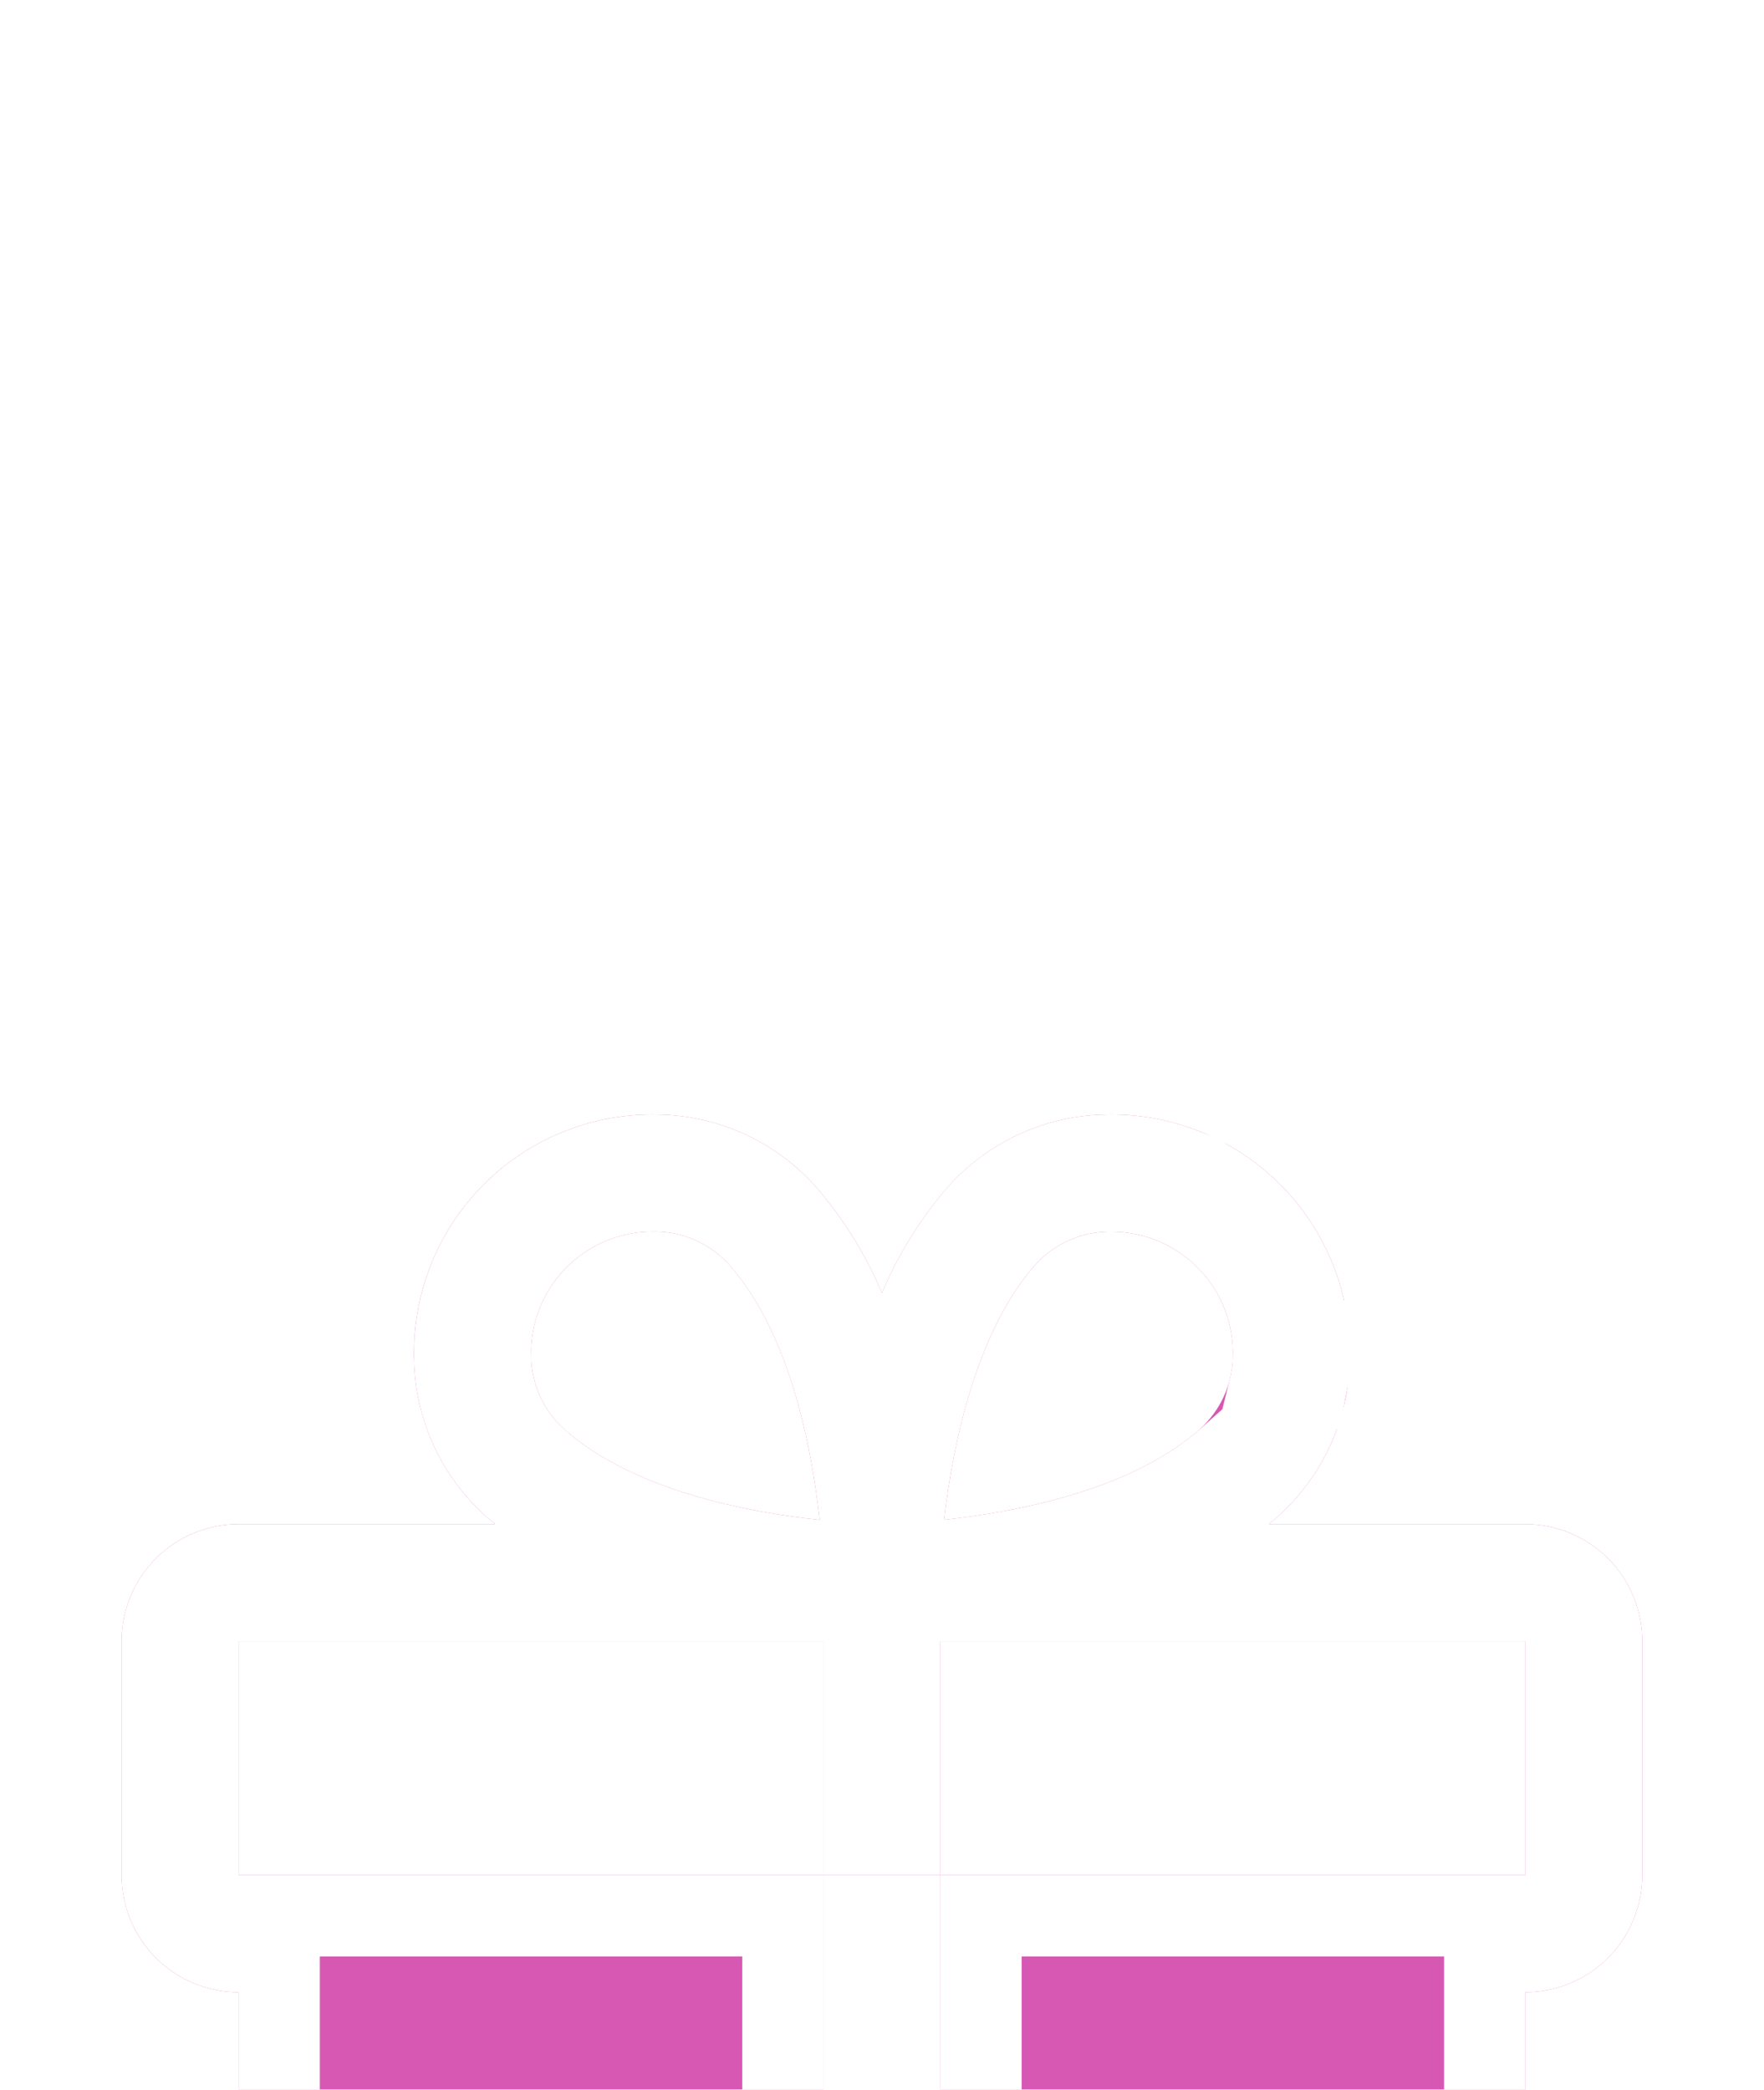 <svg width="76" height="90" viewBox="0 0 76 90" fill="none" xmlns="http://www.w3.org/2000/svg">
<g filter="url(#filter0_ddddd_2130_526)">
<path d="M65.716 20.143H54.666C54.789 20.039 54.915 19.938 55.035 19.828C55.992 18.978 56.763 17.94 57.3 16.779C57.837 15.617 58.129 14.357 58.157 13.078C58.198 11.679 57.953 10.286 57.436 8.984C56.92 7.683 56.143 6.501 55.153 5.51C54.163 4.52 52.981 3.743 51.68 3.226C50.379 2.709 48.985 2.463 47.586 2.504C46.306 2.532 45.046 2.823 43.884 3.361C42.722 3.898 41.683 4.669 40.833 5.626C39.656 6.989 38.7 8.528 37.998 10.187C37.296 8.528 36.34 6.989 35.163 5.626C34.313 4.669 33.274 3.898 32.112 3.361C30.95 2.823 29.69 2.532 28.41 2.504C27.01 2.463 25.617 2.709 24.316 3.226C23.015 3.743 21.833 4.52 20.843 5.51C19.853 6.501 19.076 7.683 18.56 8.984C18.043 10.286 17.798 11.679 17.839 13.078C17.867 14.357 18.159 15.617 18.696 16.779C19.233 17.94 20.004 18.978 20.961 19.828C21.08 19.932 21.206 20.033 21.329 20.143H10.28C8.943 20.143 7.661 20.674 6.716 21.619C5.771 22.564 5.24 23.846 5.24 25.183V35.262C5.24 36.599 5.771 37.881 6.716 38.826C7.661 39.771 8.943 40.302 10.28 40.302V60.46C10.28 61.797 10.811 63.079 11.756 64.024C12.701 64.969 13.983 65.5 15.319 65.5H34.218C34.552 65.5 34.873 65.367 35.109 65.131C35.345 64.895 35.478 64.574 35.478 64.24V35.262H10.28V25.183H35.478V35.262H40.518V25.183H65.716V35.262H40.518V64.24C40.518 64.574 40.65 64.895 40.887 65.131C41.123 65.367 41.444 65.5 41.778 65.5H60.676C62.013 65.5 63.295 64.969 64.24 64.024C65.185 63.079 65.716 61.797 65.716 60.46V40.302C67.052 40.302 68.334 39.771 69.279 38.826C70.225 37.881 70.756 36.599 70.756 35.262V25.183C70.756 23.846 70.225 22.564 69.279 21.619C68.334 20.674 67.052 20.143 65.716 20.143ZM24.299 16.049C23.859 15.649 23.506 15.164 23.262 14.622C23.018 14.08 22.889 13.493 22.882 12.899C22.866 12.202 22.989 11.51 23.244 10.861C23.5 10.213 23.882 9.623 24.368 9.124C24.854 8.625 25.435 8.229 26.077 7.957C26.718 7.686 27.408 7.546 28.104 7.544H28.259C28.853 7.55 29.44 7.68 29.982 7.924C30.524 8.168 31.01 8.521 31.409 8.961C34.051 11.947 34.983 16.899 35.311 19.96C32.237 19.636 27.289 18.704 24.299 16.049ZM51.703 16.049C48.713 18.694 43.752 19.627 40.678 19.954C41.053 16.644 42.093 11.796 44.612 8.965C45.011 8.524 45.497 8.171 46.039 7.927C46.581 7.683 47.168 7.554 47.762 7.547H47.916C48.613 7.552 49.302 7.695 49.942 7.969C50.583 8.243 51.162 8.642 51.647 9.143C52.131 9.643 52.511 10.236 52.763 10.885C53.015 11.534 53.136 12.227 53.117 12.924C53.107 13.514 52.975 14.096 52.731 14.634C52.486 15.171 52.134 15.653 51.696 16.049H51.703Z" fill="#D658B3"/>
<path d="M28.101 5.794C27.171 5.796 26.252 5.984 25.395 6.346C24.539 6.708 23.764 7.237 23.115 7.902C22.466 8.568 21.957 9.356 21.616 10.221C21.278 11.079 21.114 11.995 21.133 12.917L21.132 12.918C21.141 13.753 21.323 14.578 21.666 15.34C22.009 16.102 22.506 16.785 23.125 17.346L23.131 17.352L23.138 17.356C24.896 18.919 27.148 19.91 29.266 20.553C31.401 21.201 33.524 21.532 35.128 21.701L37.281 21.928L37.051 19.774C36.88 18.178 36.549 16.058 35.902 13.925C35.261 11.81 34.274 9.559 32.719 7.802L32.713 7.794L32.706 7.787L32.49 7.561C31.973 7.046 31.367 6.628 30.7 6.328C29.938 5.985 29.113 5.803 28.277 5.794H28.101ZM12.03 38.552H10.28C9.408 38.552 8.571 38.205 7.954 37.588C7.337 36.971 6.99 36.134 6.99 35.262V25.183C6.99 24.31 7.337 23.473 7.954 22.856C8.571 22.24 9.408 21.894 10.28 21.894H25.899L22.498 18.841C22.399 18.752 22.179 18.567 22.121 18.518C21.346 17.828 20.72 16.986 20.284 16.044C19.848 15.101 19.611 14.079 19.589 13.04V13.026L19.587 12.592C19.609 11.578 19.811 10.575 20.186 9.63C20.615 8.55 21.26 7.57 22.081 6.748C22.902 5.927 23.882 5.281 24.962 4.853C26.041 4.424 27.197 4.22 28.358 4.254H28.372C29.411 4.276 30.434 4.513 31.378 4.949C32.316 5.383 33.155 6.005 33.844 6.776C34.898 8 35.757 9.381 36.387 10.869L37.998 14.677L39.609 10.869C40.239 9.381 41.096 8 42.15 6.776C42.839 6.005 43.679 5.383 44.618 4.949C45.561 4.513 46.585 4.276 47.624 4.254H47.637C48.798 4.22 49.954 4.423 51.033 4.852V4.853C52.113 5.281 53.094 5.926 53.915 6.748C54.736 7.57 55.381 8.55 55.809 9.63C56.238 10.71 56.441 11.865 56.407 13.026V13.04C56.398 13.464 56.351 13.885 56.271 14.299H54.689C54.796 13.865 54.856 13.42 54.865 12.971L54.866 12.972C54.891 12.043 54.731 11.117 54.395 10.251C54.058 9.385 53.55 8.594 52.904 7.926C52.258 7.258 51.485 6.725 50.631 6.359C49.776 5.994 48.857 5.803 47.928 5.797H47.743C46.908 5.806 46.083 5.988 45.321 6.331C44.559 6.674 43.876 7.171 43.315 7.79L43.31 7.796L43.305 7.801C41.813 9.477 40.83 11.659 40.172 13.756C39.507 15.872 39.135 18.027 38.939 19.757L38.694 21.926L40.864 21.694C42.467 21.523 44.592 21.193 46.729 20.546C48.849 19.904 51.103 18.915 52.862 17.358L56.26 14.352C56.144 14.934 55.961 15.502 55.711 16.044C55.275 16.987 54.65 17.83 53.873 18.52L53.849 18.541C53.766 18.618 53.708 18.662 53.536 18.808L49.89 21.894H65.716C66.588 21.894 67.425 22.24 68.042 22.856C68.659 23.473 69.006 24.31 69.006 25.183V35.262C69.006 36.134 68.659 36.971 68.042 37.588C67.425 38.205 66.588 38.552 65.716 38.552H63.966V60.46C63.966 61.332 63.62 62.169 63.003 62.786C62.386 63.403 61.549 63.75 60.677 63.75H42.267V37.012H67.466V23.433H38.767V33.512H37.228V23.433H8.53V37.012H33.728V63.75H15.319C14.447 63.75 13.61 63.403 12.993 62.786C12.376 62.169 12.03 61.332 12.03 60.46V38.552Z" stroke="white" stroke-width="3.5"/>
</g>
<defs>
<filter id="filter0_ddddd_2130_526" x="-0.01" y="0.75" width="76.015" height="91" filterUnits="userSpaceOnUse" color-interpolation-filters="sRGB">
<feFlood flood-opacity="0" result="BackgroundImageFix"/>
<feColorMatrix in="SourceAlpha" type="matrix" values="0 0 0 0 0 0 0 0 0 0 0 0 0 0 0 0 0 0 127 0" result="hardAlpha"/>
<feOffset/>
<feGaussianBlur stdDeviation="0.875"/>
<feColorMatrix type="matrix" values="0 0 0 0 0 0 0 0 0 0 0 0 0 0 0 0 0 0 0.29 0"/>
<feBlend mode="normal" in2="BackgroundImageFix" result="effect1_dropShadow_2130_526"/>
<feColorMatrix in="SourceAlpha" type="matrix" values="0 0 0 0 0 0 0 0 0 0 0 0 0 0 0 0 0 0 127 0" result="hardAlpha"/>
<feOffset dy="3.5"/>
<feGaussianBlur stdDeviation="1.75"/>
<feColorMatrix type="matrix" values="0 0 0 0 0 0 0 0 0 0 0 0 0 0 0 0 0 0 0.26 0"/>
<feBlend mode="normal" in2="effect1_dropShadow_2130_526" result="effect2_dropShadow_2130_526"/>
<feColorMatrix in="SourceAlpha" type="matrix" values="0 0 0 0 0 0 0 0 0 0 0 0 0 0 0 0 0 0 127 0" result="hardAlpha"/>
<feOffset dy="7"/>
<feGaussianBlur stdDeviation="2.625"/>
<feColorMatrix type="matrix" values="0 0 0 0 0 0 0 0 0 0 0 0 0 0 0 0 0 0 0.15 0"/>
<feBlend mode="normal" in2="effect2_dropShadow_2130_526" result="effect3_dropShadow_2130_526"/>
<feColorMatrix in="SourceAlpha" type="matrix" values="0 0 0 0 0 0 0 0 0 0 0 0 0 0 0 0 0 0 127 0" result="hardAlpha"/>
<feOffset dy="14"/>
<feGaussianBlur stdDeviation="2.625"/>
<feColorMatrix type="matrix" values="0 0 0 0 0 0 0 0 0 0 0 0 0 0 0 0 0 0 0.04 0"/>
<feBlend mode="normal" in2="effect3_dropShadow_2130_526" result="effect4_dropShadow_2130_526"/>
<feColorMatrix in="SourceAlpha" type="matrix" values="0 0 0 0 0 0 0 0 0 0 0 0 0 0 0 0 0 0 127 0" result="hardAlpha"/>
<feOffset dy="21"/>
<feGaussianBlur stdDeviation="2.625"/>
<feColorMatrix type="matrix" values="0 0 0 0 0 0 0 0 0 0 0 0 0 0 0 0 0 0 0.01 0"/>
<feBlend mode="normal" in2="effect4_dropShadow_2130_526" result="effect5_dropShadow_2130_526"/>
<feBlend mode="normal" in="SourceGraphic" in2="effect5_dropShadow_2130_526" result="shape"/>
</filter>
</defs>
</svg>
